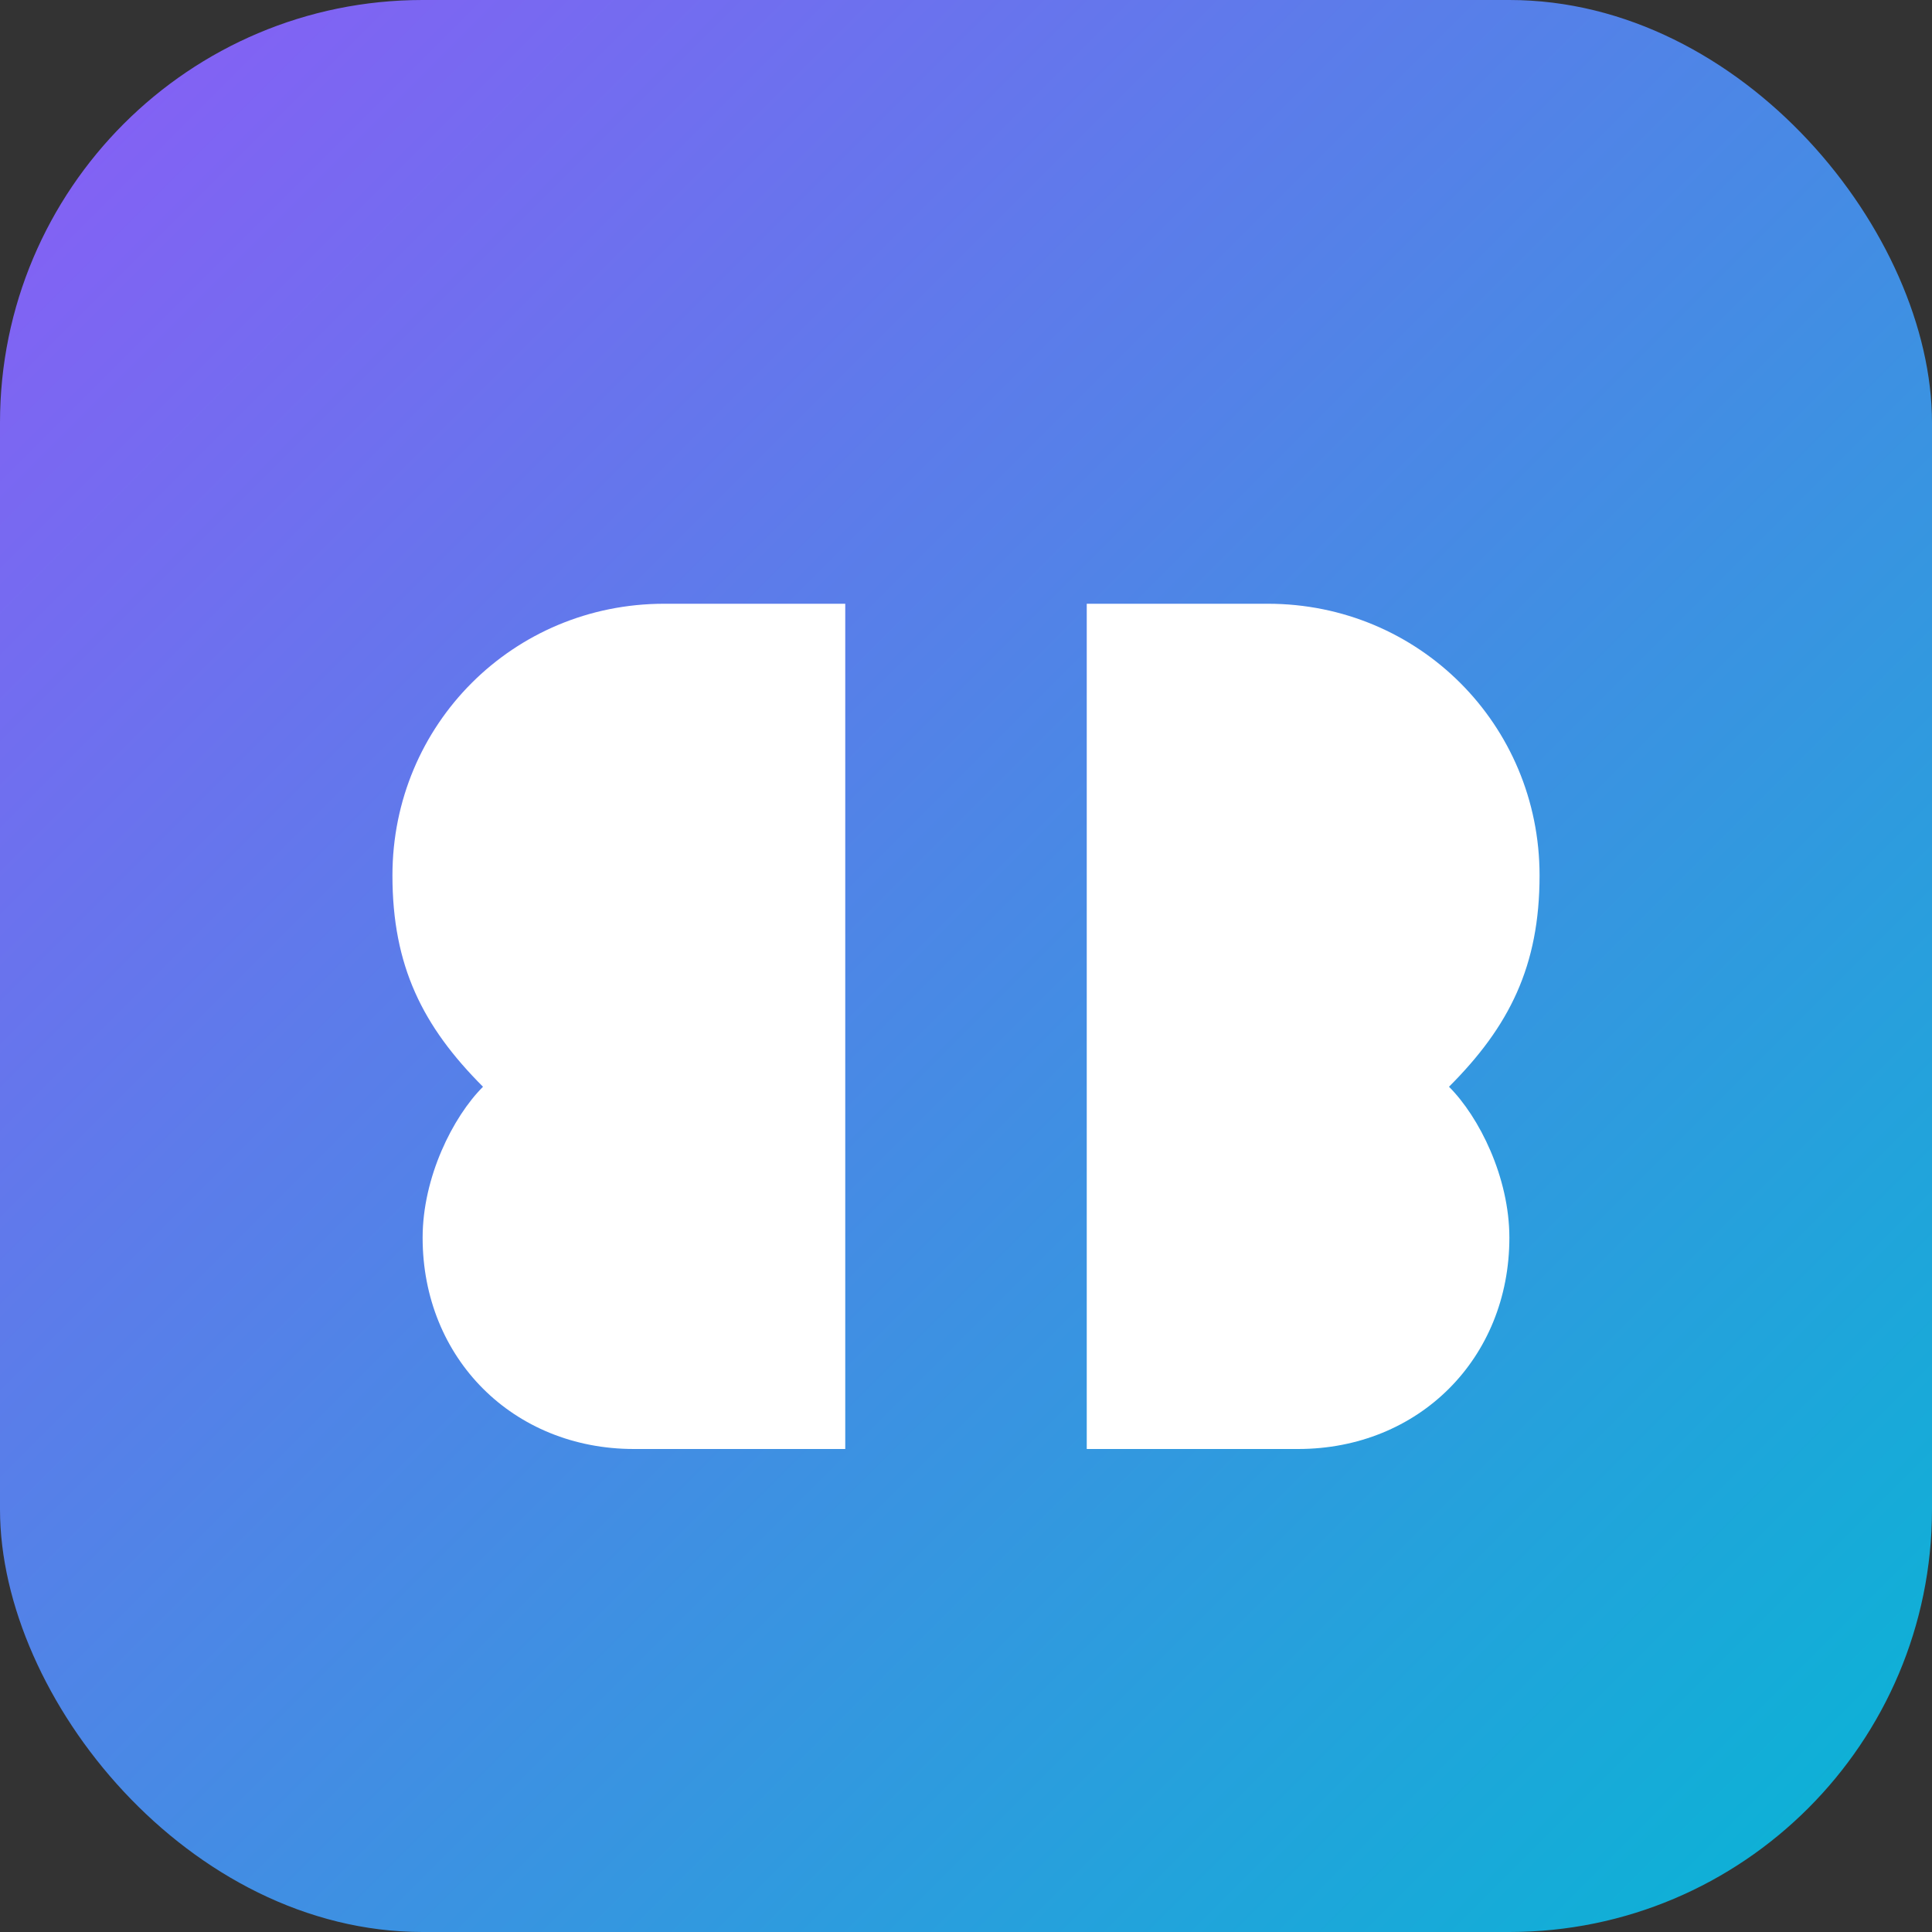 <svg xmlns="http://www.w3.org/2000/svg" viewBox="0 0 64 64">
  <rect x="0" y="0" width="64" height="64" fill="#333333" stroke="none"/>
  <defs>
    <linearGradient id="brainGrad" x1="0" x2="1" y1="0" y2="1">
      <stop offset="0%" stop-color="#8b5cf6"/>
      <stop offset="100%" stop-color="#06b6d4"/>
    </linearGradient>
  </defs>
  <rect width="64" height="64" rx="14" fill="url(#brainGrad)"/>
  <g fill="#fff">
    <!-- simplified brain: two lobes -->
    <path d="M22 20c-5 0-9 4-9 9 0 3 1 5 3 7-1 1-2 3-2 5 0 4 3 7 7 7h7V20h-6z"/>
    <path d="M42 20c5 0 9 4 9 9 0 3-1 5-3 7 1 1 2 3 2 5 0 4-3 7-7 7h-7V20h6z"/>
  </g>
</svg>

